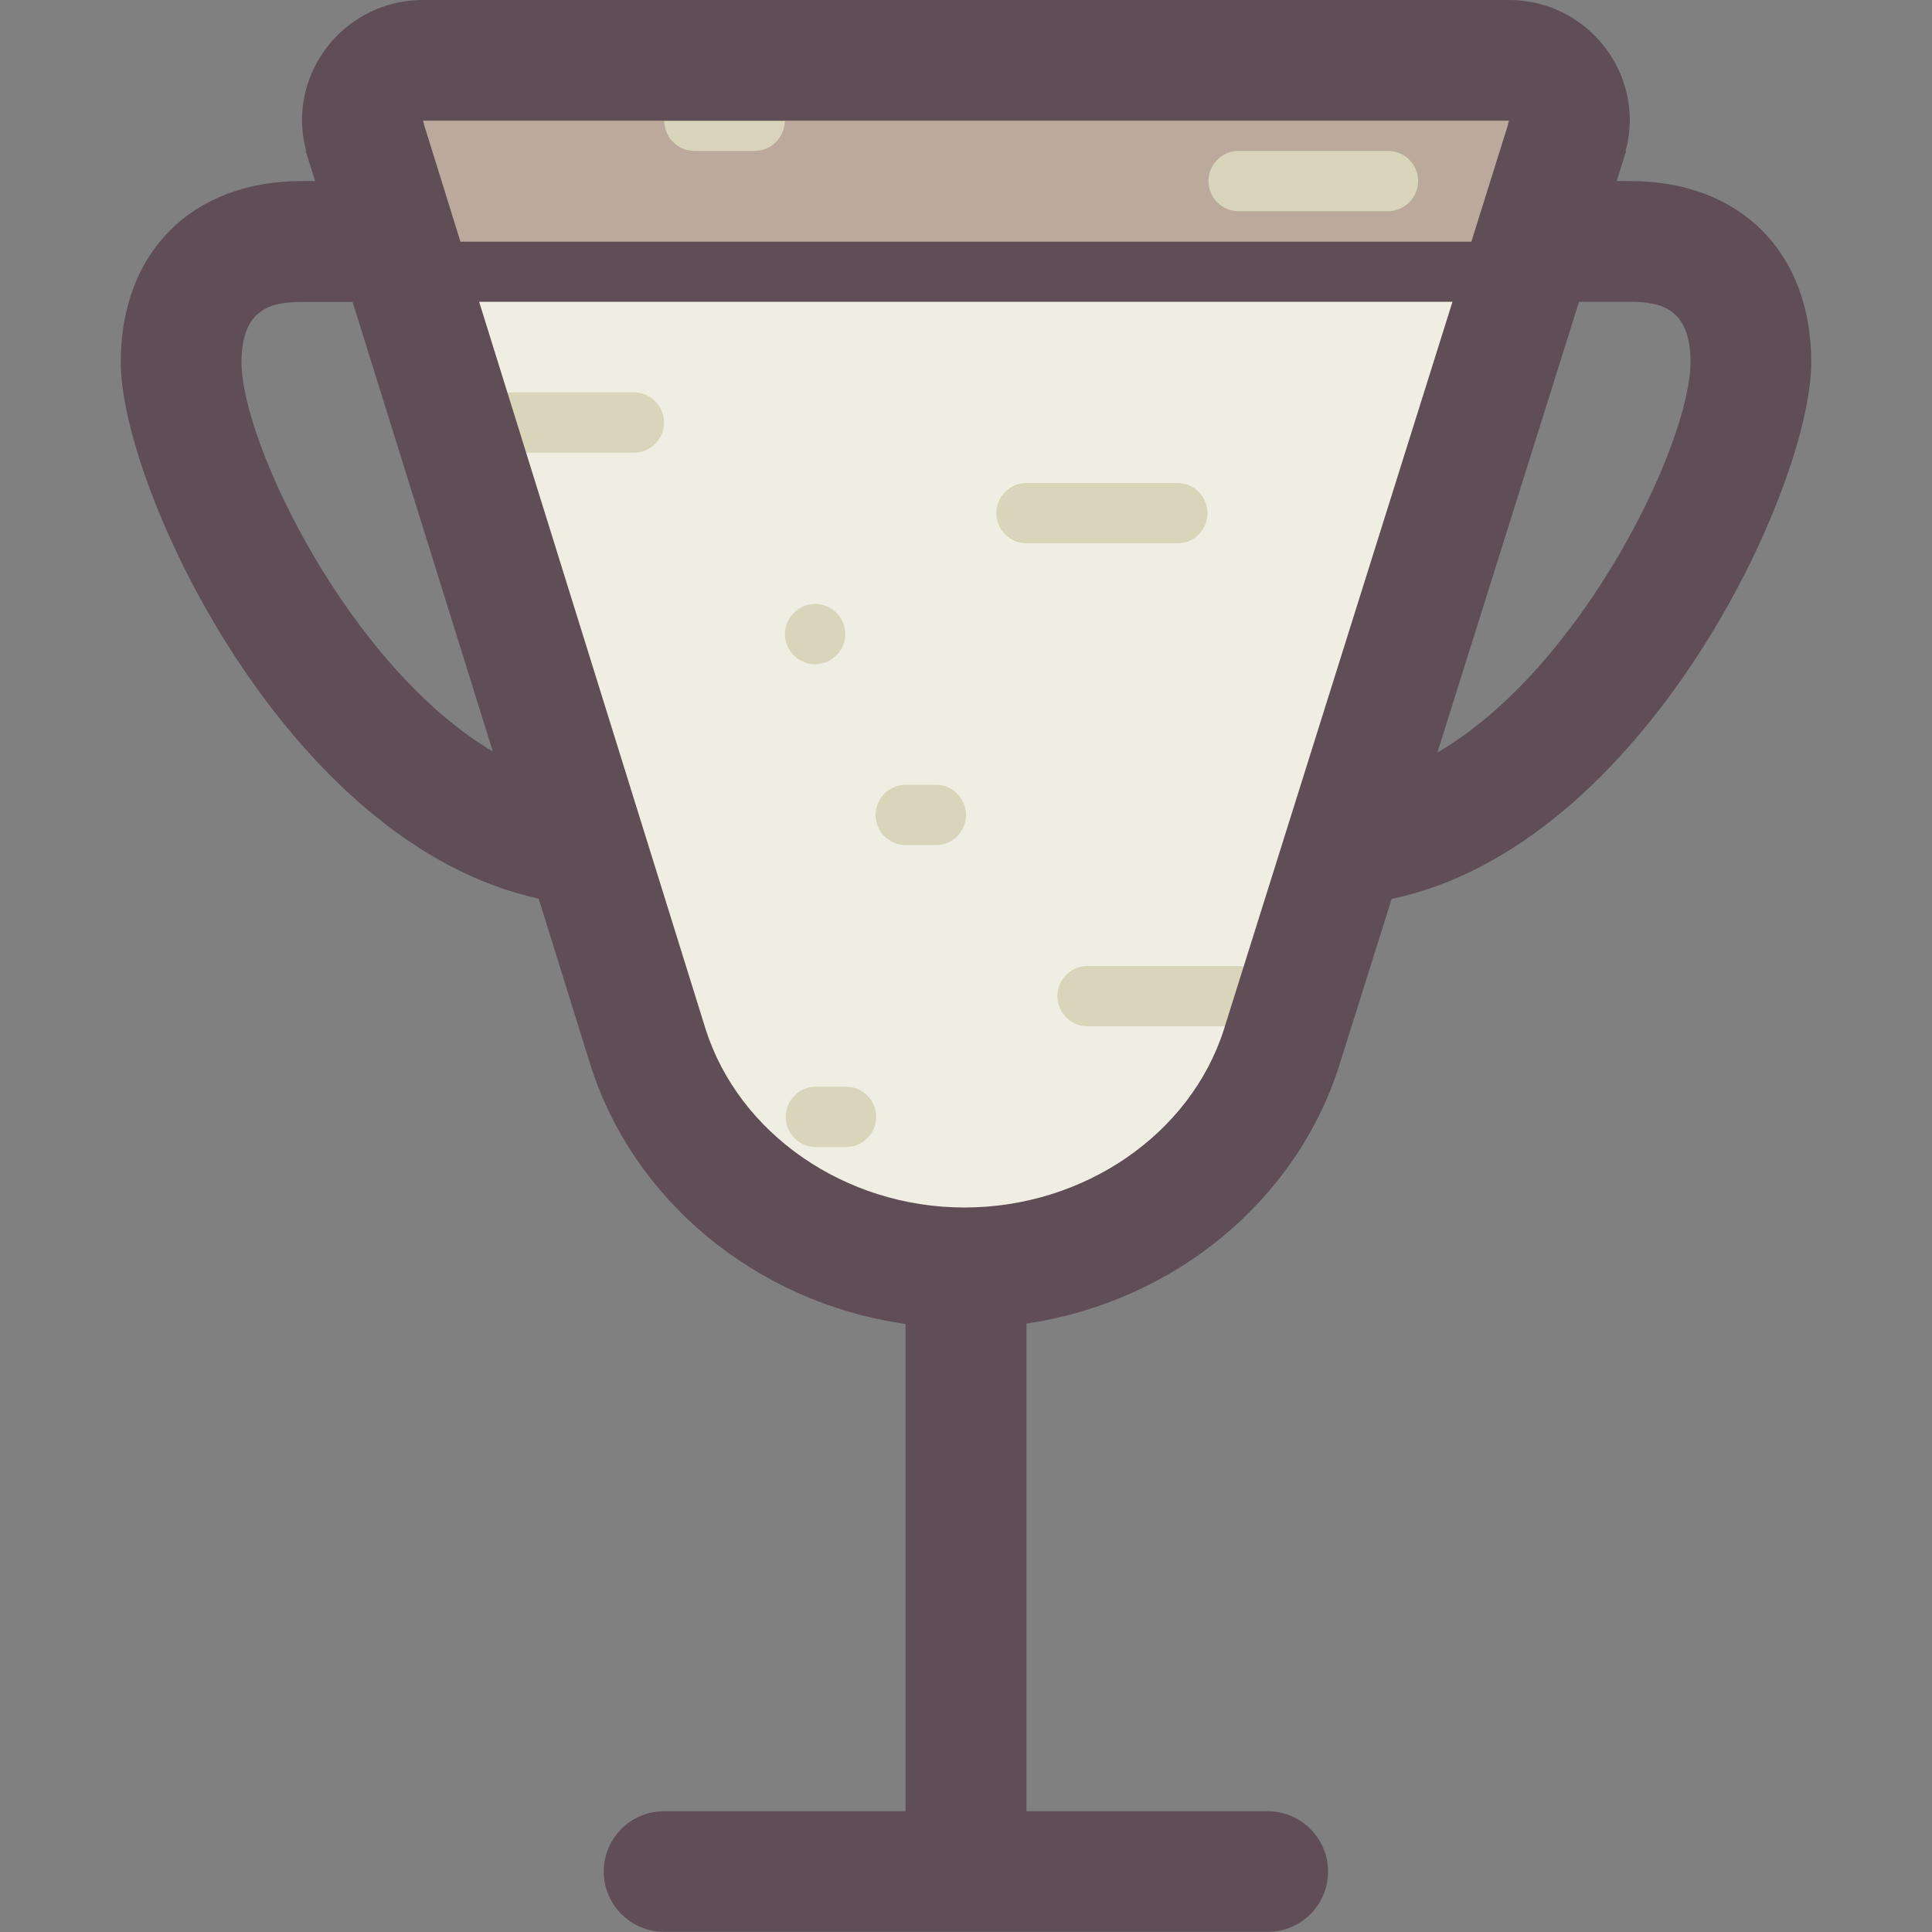 <?xml version="1.0" standalone="no"?><!DOCTYPE svg PUBLIC "-//W3C//DTD SVG 1.1//EN" "http://www.w3.org/Graphics/SVG/1.1/DTD/svg11.dtd"><svg t="1668613102428" class="icon" viewBox="0 0 1024 1024" version="1.1" xmlns="http://www.w3.org/2000/svg" p-id="4048" xmlns:xlink="http://www.w3.org/1999/xlink" width="200" height="200"><rect x="0" y="0" width="1024" height="1024" fill="#808080" stroke="none"/><path d="M799.949 31.949H224.051c-17.715 0-31.949 14.336-31.949 31.949 0.102 2.662 0.512 5.427 1.229 7.987 0.205 0.819 0.41 1.638 0.512 2.355l149.709 480.563C365.261 623.616 434.278 671.744 511.181 671.949c77.107 0 146.125-48.026 168.038-116.736L830.259 74.24c0.102-0.819 0.307-1.536 0.512-2.253 0.717-2.56 1.126-5.325 1.229-7.987 0-17.715-14.336-31.949-32.051-32.051z" fill="#F0EEE2" p-id="4049"></path><path d="M207.974 64h608.051V128H207.974z" fill="#BBAA9C" p-id="4050"></path><path d="M432.026 352.051c8.806 0 15.974-7.168 15.974-15.974s-7.168-15.974-15.974-15.974-15.974 7.168-15.974 15.974 7.168 15.974 15.974 15.974zM640 271.974c0-8.806-7.168-15.974-15.974-15.974h-79.974c-8.806 0-15.974 7.168-15.974 15.974s7.168 15.974 15.974 15.974h79.974c8.806 0.102 15.974-7.066 15.974-15.974z m-304.026-64h-64c-8.806 0-15.974 7.168-15.974 15.974s7.168 15.974 15.974 15.974h64c8.806 0 15.974-7.168 15.974-15.974s-7.168-15.974-15.974-15.974z m64-159.949h-31.949c-8.806 0-15.974 7.168-15.974 15.974s7.168 15.974 15.974 15.974h31.949c8.806 0 15.974-7.168 15.974-15.974s-7.066-15.974-15.974-15.974z m336.077 31.949h-79.974c-8.806 0.205-15.77 7.578-15.565 16.384 0.205 8.499 7.066 15.36 15.565 15.565h79.974c8.806-0.205 15.77-7.578 15.565-16.384-0.205-8.499-7.066-15.36-15.565-15.565zM655.974 512h-79.974c-8.806 0.205-15.77 7.578-15.565 16.384 0.205 8.499 7.066 15.36 15.565 15.565h79.974c8.806-0.205 15.77-7.578 15.565-16.384-0.205-8.499-7.066-15.36-15.565-15.565z m-159.949-96.051h-15.974c-8.806 0-15.974 7.168-15.974 15.974s7.168 15.974 15.974 15.974h15.974c8.806 0 15.974-7.168 15.974-15.974s-7.168-15.974-15.974-15.974z m-48.026 160.051h-15.974c-8.806 0.205-15.77 7.578-15.565 16.384 0.205 8.499 7.066 15.36 15.565 15.565h15.974c8.806 0.205 16.179-6.758 16.384-15.565s-6.758-16.179-15.565-16.384h-0.819z" fill="#D8D5BA" p-id="4051"></path><path d="M960 192c0-58.368-37.683-96.051-96.051-96.051h-7.066l5.018-15.974h-0.307c1.434-5.222 2.15-10.547 2.253-15.974 0-35.328-28.672-64-64-64H224.051c-35.328 0-64 28.672-64 64 0.102 5.427 0.819 10.752 2.253 15.974h-0.307l5.018 15.974h-6.963c-58.368 0-96.051 37.683-96.051 96.051 0 66.253 87.962 255.386 221.491 284.262l27.443 88.166c22.63 71.475 87.347 125.85 167.014 137.318v258.253h-128c-17.715 0-31.949 14.336-31.949 31.949s14.336 31.949 31.949 31.949h320c17.715 0 31.949-14.336 31.949-31.949s-14.336-31.949-31.949-31.949H544.051V701.542C623.002 689.766 687.104 635.904 709.734 565.043l27.853-88.576c133.939-28.058 222.413-218.01 222.413-284.467zM799.744 64c-0.205 0.717-0.41 1.536-0.512 2.253L779.878 128H244.019l-19.149-61.542-0.614-2.458h575.488z m-671.744 128c0-28.16 15.36-31.949 31.949-31.949h26.931L261.222 398.336C185.139 353.28 128 234.803 128 192z m520.704 353.587C630.989 601.19 574.464 640 511.181 640s-119.603-39.117-137.216-94.618L253.952 159.949h515.891L648.704 545.587zM761.856 398.848l75.059-238.899h27.136c16.589 0 31.949 3.789 31.949 31.949 0 43.008-57.549 162.406-134.144 206.95z" fill="#5F4E56" p-id="4052"></path></svg>